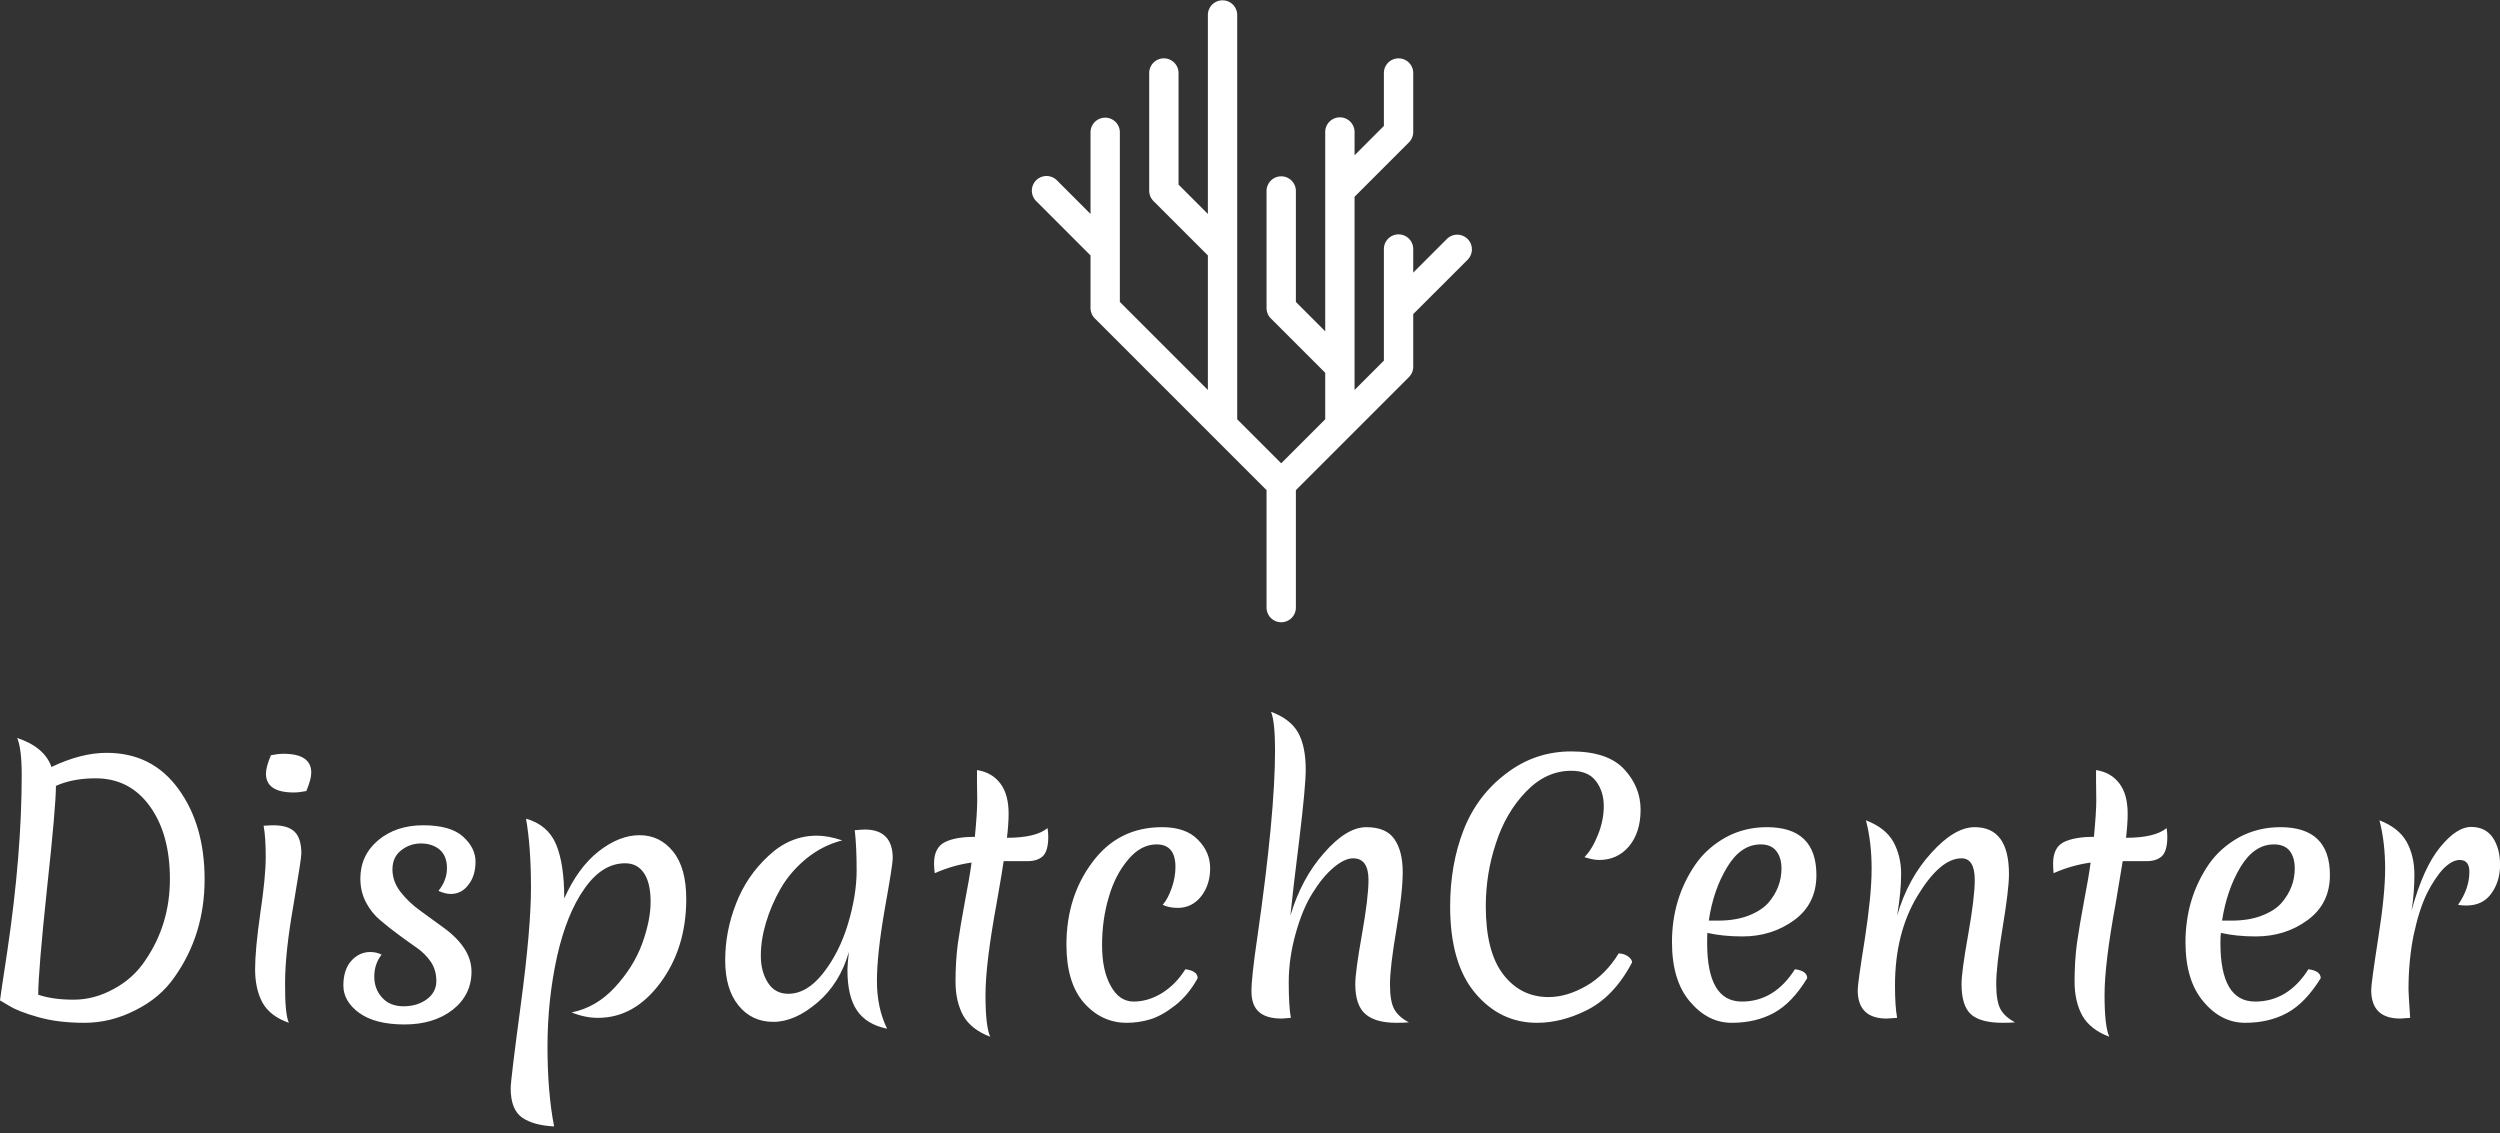 <svg data-v-423bf9ae="" xmlns="http://www.w3.org/2000/svg" viewBox="0 0 361.776 164" class="iconAbove"><rect x="0" y="0" width="361.776" height="164" fill="#333333" stroke="none"/><!----><defs data-v-423bf9ae=""><linearGradient data-v-423bf9ae="" gradientTransform="rotate(25)" id="6a420938-2a0a-4748-92dc-f6a8d9fbf792" x1="0%" y1="0%" x2="100%" y2="0%"><stop data-v-423bf9ae="" offset="0%" style="stop-color: rgb(1, 100, 139); stop-opacity: 1;"></stop><stop data-v-423bf9ae="" offset="100%" style="stop-color: rgb(91, 208, 164); stop-opacity: 1;"></stop></linearGradient></defs><!----><g data-v-423bf9ae="" id="11ff9f06-14ae-476d-8629-c0672b556bd7" fill="#ffffff" transform="matrix(3.415,0,0,3.415,-4.303,94.6)"><path d="M5.78 4.20L5.78 4.20L5.78 4.20Q7.71 4.20 8.82 5.73L8.82 5.73L8.82 5.73Q9.93 7.25 9.93 9.56L9.93 9.56L9.93 9.56Q9.93 11.91 8.65 13.71L8.65 13.71L8.65 13.71Q8.04 14.59 6.99 15.11L6.99 15.11L6.99 15.11Q5.95 15.64 4.84 15.64L4.84 15.64L4.84 15.64Q3.72 15.64 2.88 15.40L2.88 15.40L2.88 15.40Q2.03 15.16 1.65 14.92L1.65 14.92L1.26 14.69L1.26 14.69Q1.27 14.57 1.57 12.60L1.57 12.60L1.57 12.60Q2.18 8.48 2.18 5.14L2.18 5.14L2.18 5.14Q2.18 4.03 1.99 3.57L1.99 3.57L1.99 3.57Q3.15 3.96 3.44 4.80L3.44 4.80L3.44 4.80Q4.69 4.20 5.78 4.20ZM2.88 14.45L2.88 14.45L2.88 14.45Q3.50 14.66 4.38 14.66L4.38 14.66L4.38 14.66Q5.26 14.66 6.09 14.20L6.09 14.20L6.09 14.20Q6.92 13.75 7.42 12.99L7.42 12.99L7.42 12.99Q8.46 11.47 8.46 9.55L8.46 9.55L8.46 9.55Q8.46 7.63 7.60 6.45L7.60 6.45L7.60 6.45Q6.75 5.28 5.31 5.28L5.31 5.28L5.31 5.28Q4.34 5.28 3.63 5.60L3.63 5.60L3.63 5.60Q3.63 6.47 3.25 9.97L3.25 9.97L3.25 9.97Q2.88 13.47 2.88 14.45ZM13.50 15.64L13.50 15.64Q12.70 15.36 12.38 14.78L12.38 14.78L12.38 14.78Q12.07 14.20 12.07 13.37L12.07 13.37L12.07 13.37Q12.07 12.54 12.29 11.00L12.29 11.00L12.29 11.00Q12.52 9.46 12.52 8.61L12.52 8.61L12.52 8.61Q12.52 7.76 12.43 7.29L12.43 7.29L12.43 7.29Q12.68 7.27 12.84 7.27L12.84 7.27L12.84 7.27Q13.47 7.27 13.75 7.55L13.75 7.55L13.75 7.55Q14.03 7.83 14.03 8.47L14.03 8.47L14.03 8.47Q14.03 8.68 13.69 10.68L13.69 10.68L13.69 10.68Q13.34 12.67 13.34 13.96L13.34 13.96L13.34 13.96Q13.33 15.26 13.50 15.64L13.50 15.64ZM13.71 5.88L13.71 5.88L13.71 5.88Q12.53 5.88 12.53 5.08L12.53 5.08L12.53 5.08Q12.53 4.80 12.74 4.30L12.74 4.30L12.74 4.30Q13.05 4.24 13.27 4.24L13.27 4.24L13.27 4.24Q14.45 4.24 14.45 5.04L14.45 5.04L14.45 5.04Q14.45 5.32 14.24 5.82L14.24 5.82L14.24 5.82Q13.93 5.88 13.71 5.88ZM19.10 8.04L19.10 8.04L19.10 8.04Q18.63 8.04 18.26 8.33L18.26 8.33L18.26 8.33Q17.89 8.62 17.89 9.14L17.89 9.14L17.89 9.14Q17.89 9.65 18.23 10.09L18.23 10.09L18.23 10.09Q18.58 10.54 19.07 10.89L19.07 10.89L19.07 10.89Q19.56 11.24 20.06 11.61L20.06 11.61L20.06 11.61Q21.24 12.47 21.24 13.47L21.24 13.47L21.24 13.47Q21.24 14.46 20.44 15.09L20.44 15.09L20.44 15.09Q19.64 15.71 18.40 15.71L18.40 15.71L18.40 15.71Q17.16 15.71 16.48 15.22L16.48 15.22L16.48 15.22Q15.81 14.73 15.81 14.06L15.81 14.06L15.81 14.06Q15.81 13.40 16.14 13.02L16.14 13.02L16.14 13.02Q16.48 12.64 16.95 12.64L16.95 12.64L16.95 12.64Q17.21 12.64 17.43 12.75L17.43 12.75L17.43 12.75Q17.12 13.15 17.12 13.68L17.12 13.68L17.12 13.68Q17.12 14.21 17.45 14.57L17.45 14.57L17.45 14.57Q17.78 14.94 18.36 14.94L18.36 14.94L18.36 14.94Q18.94 14.94 19.35 14.64L19.35 14.64L19.35 14.64Q19.75 14.34 19.75 13.87L19.75 13.87L19.75 13.87Q19.75 13.41 19.52 13.06L19.52 13.06L19.52 13.06Q19.28 12.71 18.92 12.46L18.92 12.46L18.92 12.46Q18.56 12.21 18.14 11.90L18.14 11.90L18.14 11.90Q17.72 11.59 17.37 11.29L17.37 11.29L17.37 11.29Q17.01 10.99 16.77 10.54L16.77 10.54L16.77 10.54Q16.53 10.08 16.53 9.53L16.53 9.53L16.53 9.53Q16.53 8.54 17.29 7.90L17.29 7.90L17.29 7.90Q18.05 7.27 19.19 7.27L19.19 7.27L19.19 7.27Q20.34 7.27 20.87 7.74L20.87 7.74L20.87 7.74Q21.41 8.22 21.41 8.81L21.41 8.81L21.41 8.81Q21.41 9.41 21.11 9.79L21.11 9.79L21.11 9.79Q20.82 10.18 20.36 10.18L20.36 10.18L20.36 10.18Q20.13 10.18 19.84 10.05L19.84 10.05L19.84 10.05Q20.20 9.60 20.20 9.09L20.20 9.09L20.20 9.09Q20.20 8.57 19.89 8.30L19.89 8.30L19.89 8.30Q19.57 8.04 19.10 8.04ZM25.17 10.37L25.17 10.37Q25.75 9.07 26.62 8.38L26.62 8.38L26.62 8.38Q27.50 7.69 28.36 7.69L28.36 7.69L28.36 7.69Q29.22 7.69 29.78 8.38L29.78 8.38L29.78 8.38Q30.34 9.07 30.34 10.39L30.34 10.39L30.34 10.39Q30.34 12.47 29.24 13.95L29.24 13.95L29.24 13.95Q28.14 15.43 26.60 15.43L26.60 15.43L26.60 15.43Q26.05 15.43 25.48 15.20L25.48 15.20L25.48 15.20Q26.53 14.99 27.32 14.13L27.32 14.13L27.32 14.13Q28.11 13.27 28.47 12.29L28.47 12.29L28.47 12.29Q28.83 11.30 28.83 10.51L28.83 10.51L28.83 10.51Q28.83 9.72 28.55 9.30L28.55 9.30L28.55 9.30Q28.27 8.88 27.75 8.88L27.75 8.88L27.75 8.88Q26.78 8.88 26.03 9.95L26.03 9.95L26.03 9.95Q25.27 11.02 24.86 12.85L24.86 12.85L24.86 12.85Q24.46 14.69 24.46 16.64L24.46 16.64L24.46 16.64Q24.46 18.59 24.74 20.03L24.74 20.03L24.74 20.03Q23.88 19.99 23.39 19.66L23.39 19.66L23.39 19.66Q22.90 19.32 22.90 18.41L22.90 18.41L22.90 18.41Q22.90 18.07 23.33 14.86L23.33 14.86L23.33 14.86Q23.76 11.65 23.76 9.91L23.76 9.91L23.76 9.91Q23.76 8.18 23.55 6.99L23.55 6.99L23.55 6.99Q24.47 7.25 24.82 8.07L24.82 8.07L24.82 8.07Q25.17 8.89 25.17 10.37L25.17 10.37ZM34.34 9.95L34.34 9.95L34.34 9.95Q33.94 10.65 33.72 11.39L33.72 11.39L33.72 11.39Q33.50 12.12 33.50 12.80L33.50 12.80L33.50 12.80Q33.50 13.47 33.80 13.94L33.80 13.94L33.80 13.94Q34.10 14.41 34.66 14.41L34.66 14.41L34.66 14.41Q35.45 14.41 36.13 13.55L36.13 13.55L36.13 13.55Q36.82 12.68 37.19 11.46L37.19 11.46L37.19 11.46Q37.56 10.23 37.56 9.19L37.56 9.19L37.56 9.19Q37.56 8.15 37.48 7.48L37.48 7.48L37.48 7.48Q37.81 7.45 37.90 7.45L37.90 7.45L37.90 7.45Q39.09 7.45 39.09 8.67L39.09 8.67L39.09 8.67Q39.09 8.93 38.75 10.83L38.75 10.83L38.75 10.83Q38.42 12.73 38.42 13.87L38.42 13.87L38.42 13.87Q38.42 15.01 38.85 15.89L38.85 15.89L38.85 15.89Q37.97 15.71 37.57 15.11L37.57 15.11L37.57 15.11Q37.17 14.52 37.17 13.40L37.17 13.40L37.17 13.40Q37.17 13.20 37.23 12.64L37.23 12.64L37.23 12.64Q36.85 13.97 35.90 14.78L35.90 14.78L35.90 14.78Q34.94 15.60 34.03 15.60L34.03 15.60L34.03 15.60Q33.11 15.60 32.55 14.90L32.55 14.90L32.55 14.90Q31.99 14.21 31.99 12.99L31.99 12.99L31.99 12.99Q31.99 11.76 32.45 10.59L32.45 10.59L32.45 10.59Q32.90 9.42 33.82 8.57L33.82 8.57L33.82 8.57Q34.73 7.71 35.87 7.71L35.87 7.71L35.87 7.71Q36.36 7.71 36.95 7.91L36.95 7.91L36.95 7.91Q36.12 8.12 35.43 8.68L35.43 8.68L35.43 8.68Q34.75 9.24 34.34 9.95ZM45.68 7.76L45.68 7.76L45.68 7.76Q45.68 8.34 45.46 8.57L45.46 8.57L45.46 8.57Q45.23 8.79 44.80 8.79L44.80 8.79L43.79 8.79L43.79 8.79Q43.74 9.16 43.50 10.53L43.50 10.53L43.50 10.53Q43.02 13.13 43.02 14.46L43.02 14.46L43.02 14.46Q43.02 15.79 43.22 16.23L43.22 16.23L43.22 16.23Q42.42 15.93 42.08 15.34L42.08 15.34L42.08 15.34Q41.75 14.74 41.75 13.89L41.75 13.89L41.75 13.89Q41.75 13.03 41.85 12.27L41.85 12.27L41.85 12.27Q41.96 11.51 42.15 10.49L42.15 10.49L42.15 10.49Q42.35 9.46 42.43 8.85L42.43 8.85L42.43 8.85Q41.64 8.96 40.87 9.30L40.87 9.30L40.87 9.30Q40.84 9.07 40.84 8.89L40.84 8.89L40.84 8.89Q40.84 8.22 41.29 7.99L41.29 7.99L41.29 7.99Q41.73 7.76 42.57 7.76L42.57 7.76L42.57 7.76Q42.67 6.72 42.67 6.21L42.67 6.21L42.67 6.21Q42.67 5.70 42.66 5.39L42.66 5.39L42.66 5.39Q42.66 5.08 42.66 4.93L42.66 4.93L42.66 4.93Q43.30 5.03 43.65 5.50L43.65 5.50L43.65 5.50Q44.00 5.96 44.00 6.78L44.00 6.78L44.00 6.78Q44.00 7.20 43.93 7.80L43.93 7.80L43.93 7.80Q45.15 7.80 45.65 7.39L45.65 7.39L45.65 7.39Q45.68 7.59 45.68 7.76ZM49.06 8.73L49.06 8.73L49.06 8.73Q48.51 9.38 48.24 10.33L48.24 10.33L48.24 10.33Q47.96 11.27 47.96 12.35L47.96 12.35L47.96 12.35Q47.96 13.43 48.33 14.08L48.33 14.08L48.33 14.08Q48.69 14.74 49.30 14.74L49.30 14.74L49.30 14.74Q49.91 14.74 50.50 14.38L50.50 14.38L50.50 14.38Q51.09 14.01 51.49 13.37L51.49 13.37L51.49 13.37Q52.01 13.44 52.01 13.75L52.01 13.75L52.01 13.75Q51.63 14.45 51.06 14.90L51.06 14.90L51.06 14.90Q50.50 15.34 50.01 15.49L50.01 15.49L50.01 15.49Q49.52 15.64 49.01 15.64L49.01 15.64L49.01 15.64Q47.94 15.64 47.19 14.79L47.19 14.79L47.19 14.79Q46.45 13.94 46.45 12.33L46.45 12.33L46.45 12.33Q46.45 10.29 47.56 8.82L47.56 8.82L47.56 8.82Q48.66 7.35 50.50 7.35L50.50 7.35L50.50 7.35Q51.51 7.35 52.02 7.88L52.02 7.88L52.02 7.88Q52.54 8.40 52.54 9.09L52.54 9.09L52.54 9.09Q52.54 9.79 52.16 10.28L52.16 10.28L52.16 10.28Q51.77 10.77 51.17 10.77L51.17 10.77L51.17 10.77Q50.79 10.77 50.53 10.64L50.53 10.64L50.53 10.64Q50.75 10.39 50.91 9.93L50.91 9.93L50.91 9.93Q51.07 9.48 51.07 9.04L51.07 9.04L51.07 9.04Q51.07 8.08 50.27 8.08L50.27 8.08L50.27 8.08Q49.60 8.08 49.06 8.73ZM55.94 11.10L55.94 11.10Q56.41 9.52 57.37 8.44L57.37 8.44L57.37 8.44Q58.32 7.35 59.16 7.35L59.16 7.35L59.16 7.35Q60.00 7.35 60.35 7.86L60.35 7.86L60.35 7.86Q60.70 8.37 60.70 9.25L60.70 9.25L60.70 9.25Q60.70 10.12 60.43 11.70L60.43 11.70L60.43 11.70Q60.16 13.29 60.16 14.01L60.16 14.01L60.16 14.01Q60.16 14.73 60.34 15.06L60.34 15.06L60.34 15.06Q60.52 15.39 60.96 15.62L60.96 15.62L60.96 15.62Q60.77 15.64 60.44 15.64L60.44 15.64L60.44 15.64Q59.54 15.64 59.12 15.27L59.12 15.27L59.12 15.27Q58.69 14.90 58.69 14L58.69 14L58.69 14Q58.69 13.48 58.97 11.91L58.97 11.91L58.97 11.91Q59.25 10.33 59.25 9.59L59.25 9.59L59.25 9.59Q59.25 8.67 58.60 8.67L58.60 8.67L58.60 8.67Q58.23 8.67 57.76 9.07L57.76 9.07L57.76 9.07Q57.30 9.46 56.88 10.14L56.88 10.14L56.88 10.14Q56.45 10.82 56.16 11.87L56.16 11.87L56.16 11.87Q55.87 12.91 55.87 13.92L55.87 13.92L55.87 13.92Q55.87 14.94 55.96 15.43L55.96 15.43L55.96 15.43Q55.62 15.46 55.58 15.46L55.58 15.46L55.58 15.46Q54.92 15.46 54.61 15.18L54.61 15.18L54.61 15.18Q54.29 14.90 54.29 14.30L54.29 14.30L54.29 14.30Q54.29 13.71 54.54 12.01L54.54 12.01L54.54 12.01Q55.29 6.80 55.29 4.10L55.29 4.10L55.29 4.10Q55.29 2.88 55.12 2.46L55.12 2.46L55.12 2.46Q55.93 2.76 56.26 3.33L56.26 3.33L56.26 3.33Q56.59 3.91 56.59 4.91L56.59 4.91L56.59 4.91Q56.59 5.61 56.32 7.85L56.32 7.85L56.32 7.85Q56.04 10.09 55.94 11.10L55.94 11.10ZM66.39 15.64L66.39 15.64L66.39 15.64Q64.83 15.64 63.77 14.38L63.77 14.38L63.77 14.38Q62.71 13.12 62.71 10.71L62.71 10.71L62.71 10.71Q62.71 8.93 63.28 7.47L63.28 7.47L63.28 7.47Q63.85 6.01 65.08 5.08L65.08 5.08L65.08 5.08Q66.30 4.14 67.84 4.14L67.84 4.14L67.84 4.14Q69.38 4.14 70.08 4.89L70.08 4.89L70.08 4.89Q70.78 5.64 70.78 6.61L70.78 6.61L70.78 6.61Q70.78 7.57 70.29 8.16L70.29 8.16L70.29 8.16Q69.80 8.74 69.02 8.74L69.02 8.74L69.02 8.74Q68.77 8.74 68.40 8.62L68.40 8.62L68.40 8.62Q68.73 8.29 68.97 7.68L68.97 7.68L68.97 7.68Q69.22 7.07 69.22 6.45L69.22 6.45L69.22 6.45Q69.22 5.84 68.89 5.40L68.89 5.40L68.89 5.40Q68.56 4.96 67.84 4.96L67.84 4.96L67.84 4.96Q66.77 4.96 65.92 5.85L65.92 5.85L65.92 5.85Q65.07 6.73 64.65 8.03L64.65 8.03L64.65 8.03Q64.22 9.32 64.22 10.70L64.22 10.70L64.22 10.70Q64.22 12.63 64.96 13.59L64.96 13.59L64.96 13.59Q65.70 14.55 66.88 14.55L66.88 14.55L66.88 14.55Q67.66 14.55 68.49 14.07L68.49 14.07L68.49 14.07Q69.31 13.59 69.85 12.70L69.85 12.70L69.85 12.70Q70.06 12.70 70.24 12.82L70.24 12.82L70.24 12.82Q70.42 12.95 70.42 13.08L70.42 13.08L70.42 13.08Q69.64 14.56 68.45 15.13L68.45 15.13L68.45 15.13Q67.41 15.64 66.39 15.64ZM75.87 8.08L75.87 8.08L75.87 8.08Q75.03 8.08 74.45 9.04L74.45 9.04L74.45 9.04Q73.86 10.01 73.67 11.31L73.67 11.31L74.06 11.31L74.06 11.31Q74.80 11.31 75.35 11.10L75.35 11.10L75.35 11.10Q75.89 10.89 76.19 10.56L76.19 10.56L76.19 10.56Q76.75 9.91 76.75 9.10L76.75 9.10L76.75 9.10Q76.75 8.64 76.53 8.36L76.53 8.36L76.53 8.36Q76.31 8.08 75.87 8.08ZM77.84 13.75L77.84 13.75Q77.20 14.80 76.43 15.22L76.43 15.22L76.43 15.22Q75.66 15.64 74.64 15.64L74.64 15.64L74.64 15.64Q73.63 15.64 72.87 14.74L72.87 14.74L72.87 14.74Q72.11 13.85 72.11 12.22L72.11 12.22L72.11 12.22Q72.11 10.37 73.11 8.92L73.11 8.92L73.11 8.92Q73.60 8.22 74.39 7.78L74.39 7.78L74.39 7.78Q75.18 7.35 76.13 7.35L76.13 7.35L76.13 7.35Q78.23 7.35 78.23 9.38L78.23 9.38L78.23 9.38Q78.23 10.60 77.29 11.29L77.29 11.29L77.29 11.29Q76.34 11.98 75.10 11.98L75.10 11.98L75.10 11.98Q74.27 11.98 73.61 11.83L73.61 11.83L73.61 11.83Q73.60 11.97 73.60 12.26L73.60 12.26L73.60 12.26Q73.60 14.74 75.07 14.74L75.07 14.74L75.07 14.74Q76.45 14.74 77.32 13.37L77.32 13.37L77.32 13.37Q77.84 13.44 77.84 13.75L77.84 13.75ZM86.39 9.34L86.39 9.34L86.39 9.34Q86.39 9.98 86.12 11.61L86.12 11.61L86.12 11.61Q85.85 13.24 85.85 13.99L85.85 13.99L85.85 13.99Q85.85 14.73 86.03 15.06L86.03 15.06L86.03 15.06Q86.21 15.39 86.65 15.62L86.65 15.62L86.65 15.62Q86.46 15.64 86.13 15.64L86.13 15.64L86.13 15.64Q85.18 15.64 84.78 15.28L84.78 15.28L84.78 15.28Q84.38 14.92 84.38 14L84.38 14L84.38 14Q84.38 13.48 84.66 11.91L84.66 11.91L84.66 11.91Q84.94 10.33 84.94 9.59L84.94 9.59L84.94 9.59Q84.94 8.67 84.38 8.67L84.38 8.67L84.38 8.67Q83.48 8.67 82.52 10.25L82.52 10.25L82.52 10.25Q81.56 11.83 81.56 14.06L81.56 14.06L81.56 14.06Q81.56 14.94 81.65 15.43L81.65 15.43L81.65 15.43Q81.28 15.46 81.21 15.46L81.21 15.46L81.21 15.46Q79.98 15.46 79.98 14.25L79.98 14.25L79.98 14.25Q79.98 13.97 80.28 12.10L80.28 12.10L80.28 12.10Q80.57 10.22 80.57 9.11L80.57 9.11L80.57 9.11Q80.57 7.99 80.33 7.06L80.33 7.06L80.33 7.06Q81.16 7.38 81.49 7.97L81.49 7.97L81.49 7.97Q81.82 8.57 81.82 9.33L81.82 9.33L81.82 9.33Q81.82 10.09 81.65 11.10L81.65 11.10L81.65 11.10Q82.11 9.52 83.10 8.44L83.10 8.44L83.10 8.44Q84.08 7.35 84.94 7.35L84.94 7.35L84.94 7.35Q86.39 7.35 86.39 9.34ZM93.10 7.76L93.10 7.76L93.10 7.76Q93.10 8.34 92.88 8.57L92.88 8.57L92.88 8.57Q92.65 8.79 92.22 8.79L92.22 8.79L91.21 8.79L91.21 8.79Q91.15 9.16 90.92 10.53L90.92 10.53L90.92 10.53Q90.44 13.13 90.44 14.46L90.44 14.46L90.44 14.46Q90.44 15.79 90.64 16.23L90.64 16.23L90.64 16.23Q89.84 15.93 89.50 15.34L89.50 15.34L89.50 15.34Q89.17 14.74 89.17 13.89L89.17 13.89L89.17 13.89Q89.17 13.03 89.27 12.27L89.27 12.27L89.27 12.27Q89.38 11.51 89.57 10.49L89.57 10.49L89.57 10.49Q89.77 9.46 89.85 8.85L89.85 8.85L89.85 8.85Q89.05 8.96 88.28 9.30L88.28 9.30L88.28 9.30Q88.26 9.07 88.26 8.89L88.26 8.89L88.26 8.89Q88.26 8.22 88.70 7.99L88.70 7.99L88.70 7.99Q89.15 7.76 89.99 7.76L89.99 7.76L89.99 7.76Q90.09 6.72 90.09 6.21L90.09 6.21L90.09 6.21Q90.09 5.70 90.08 5.39L90.08 5.39L90.08 5.39Q90.08 5.08 90.08 4.93L90.08 4.93L90.08 4.93Q90.72 5.03 91.07 5.50L91.07 5.50L91.07 5.50Q91.42 5.96 91.42 6.78L91.42 6.78L91.42 6.78Q91.42 7.20 91.35 7.80L91.35 7.80L91.35 7.80Q92.57 7.80 93.07 7.39L93.07 7.39L93.07 7.39Q93.10 7.59 93.10 7.76ZM97.62 8.08L97.62 8.08L97.62 8.08Q96.78 8.08 96.20 9.04L96.20 9.04L96.20 9.04Q95.62 10.01 95.42 11.31L95.42 11.31L95.82 11.31L95.82 11.31Q96.56 11.31 97.10 11.10L97.10 11.10L97.10 11.10Q97.65 10.89 97.94 10.56L97.94 10.56L97.94 10.56Q98.50 9.91 98.50 9.10L98.50 9.10L98.50 9.10Q98.50 8.64 98.29 8.36L98.29 8.36L98.29 8.36Q98.07 8.08 97.62 8.08ZM99.60 13.75L99.60 13.75Q98.95 14.80 98.18 15.22L98.18 15.22L98.18 15.22Q97.41 15.64 96.40 15.64L96.40 15.64L96.40 15.64Q95.38 15.64 94.63 14.74L94.63 14.74L94.63 14.74Q93.87 13.85 93.87 12.22L93.87 12.22L93.87 12.22Q93.87 10.37 94.86 8.92L94.86 8.92L94.86 8.92Q95.35 8.22 96.14 7.78L96.14 7.78L96.14 7.78Q96.94 7.35 97.89 7.35L97.89 7.35L97.89 7.35Q99.99 7.35 99.99 9.38L99.99 9.38L99.99 9.38Q99.99 10.60 99.04 11.29L99.04 11.29L99.04 11.29Q98.10 11.98 96.85 11.98L96.85 11.98L96.85 11.98Q96.03 11.98 95.37 11.83L95.37 11.83L95.37 11.83Q95.35 11.97 95.35 12.26L95.35 12.26L95.35 12.26Q95.35 14.74 96.82 14.74L96.82 14.74L96.82 14.74Q98.21 14.74 99.08 13.37L99.08 13.37L99.08 13.37Q99.60 13.44 99.60 13.75L99.60 13.75ZM103.45 10.88L103.45 10.88Q103.95 9.06 104.66 8.20L104.66 8.20L104.66 8.20Q105.36 7.34 105.97 7.34L105.97 7.34L105.97 7.34Q106.58 7.34 106.89 7.79L106.89 7.79L106.89 7.79Q107.20 8.25 107.20 8.95L107.20 8.95L107.20 8.95Q107.20 9.65 106.83 10.16L106.83 10.16L106.83 10.16Q106.47 10.67 105.77 10.67L105.77 10.67L105.77 10.67Q105.55 10.67 105.42 10.64L105.42 10.64L105.42 10.64Q105.90 9.95 105.90 9.24L105.90 9.24L105.90 9.24Q105.90 8.74 105.49 8.74L105.49 8.74L105.49 8.74Q105.17 8.74 104.80 9.11L104.80 9.11L104.80 9.11Q104.44 9.49 104.10 10.16L104.10 10.16L104.10 10.16Q103.77 10.84 103.54 11.91L103.54 11.91L103.54 11.91Q103.32 12.99 103.32 14.24L103.32 14.24L103.32 14.24Q103.32 14.38 103.39 15.43L103.39 15.43L103.39 15.43Q103.03 15.46 102.97 15.46L102.97 15.46L102.97 15.46Q101.74 15.46 101.74 14.25L101.74 14.25L101.74 14.25Q101.74 13.97 102.03 12.10L102.03 12.10L102.03 12.10Q102.33 10.22 102.33 9.11L102.33 9.11L102.33 9.11Q102.33 7.99 102.09 7.06L102.09 7.06L102.09 7.06Q102.91 7.38 103.24 7.97L103.24 7.97L103.24 7.97Q103.57 8.57 103.57 9.36L103.57 9.36L103.57 9.36Q103.57 10.15 103.45 10.88L103.45 10.88Z"></path></g><!----><g data-v-423bf9ae="" id="a56ff701-4e35-4aac-a09e-656e68ae9630" transform="matrix(1,0,0,1,131.16,-5)" stroke="none" fill="#ffffff"><path d="M26.65 41.964v7.611a2.12 2.12 0 0 0 .623 1.501l16.98 16.98v.002l7.87 7.868v16.951a2.123 2.123 0 1 0 4.245 0v-16.95l7.866-7.867.005-.004 8.488-8.489a2.12 2.12 0 0 0 .622-1.5v-7.613l7.869-7.868a2.122 2.122 0 0 0-3.002-3.002l-4.867 4.867v-3.366a2.123 2.123 0 1 0-4.245 0v16.102l-4.245 4.245V33.473l7.868-7.869a2.12 2.12 0 0 0 .622-1.5v-8.49a2.123 2.123 0 1 0-4.245 0v7.61l-4.245 4.246v-3.366a2.123 2.123 0 0 0-4.246 0v28.838l-4.245-4.246V32.594a2.123 2.123 0 0 0-4.245 0v16.981a2.12 2.12 0 0 0 .622 1.501l7.868 7.869v6.732l-6.368 6.368-6.368-6.368V7.123a2.123 2.123 0 0 0-4.245 0V35.96l-4.245-4.246V15.613a2.123 2.123 0 1 0-4.245 0v16.981a2.12 2.12 0 0 0 .621 1.501l7.87 7.869v19.468L30.895 48.696V24.104a2.123 2.123 0 0 0-4.245 0V35.96l-4.867-4.867a2.122 2.122 0 0 0-3.002 3.001z"></path></g><!----></svg>